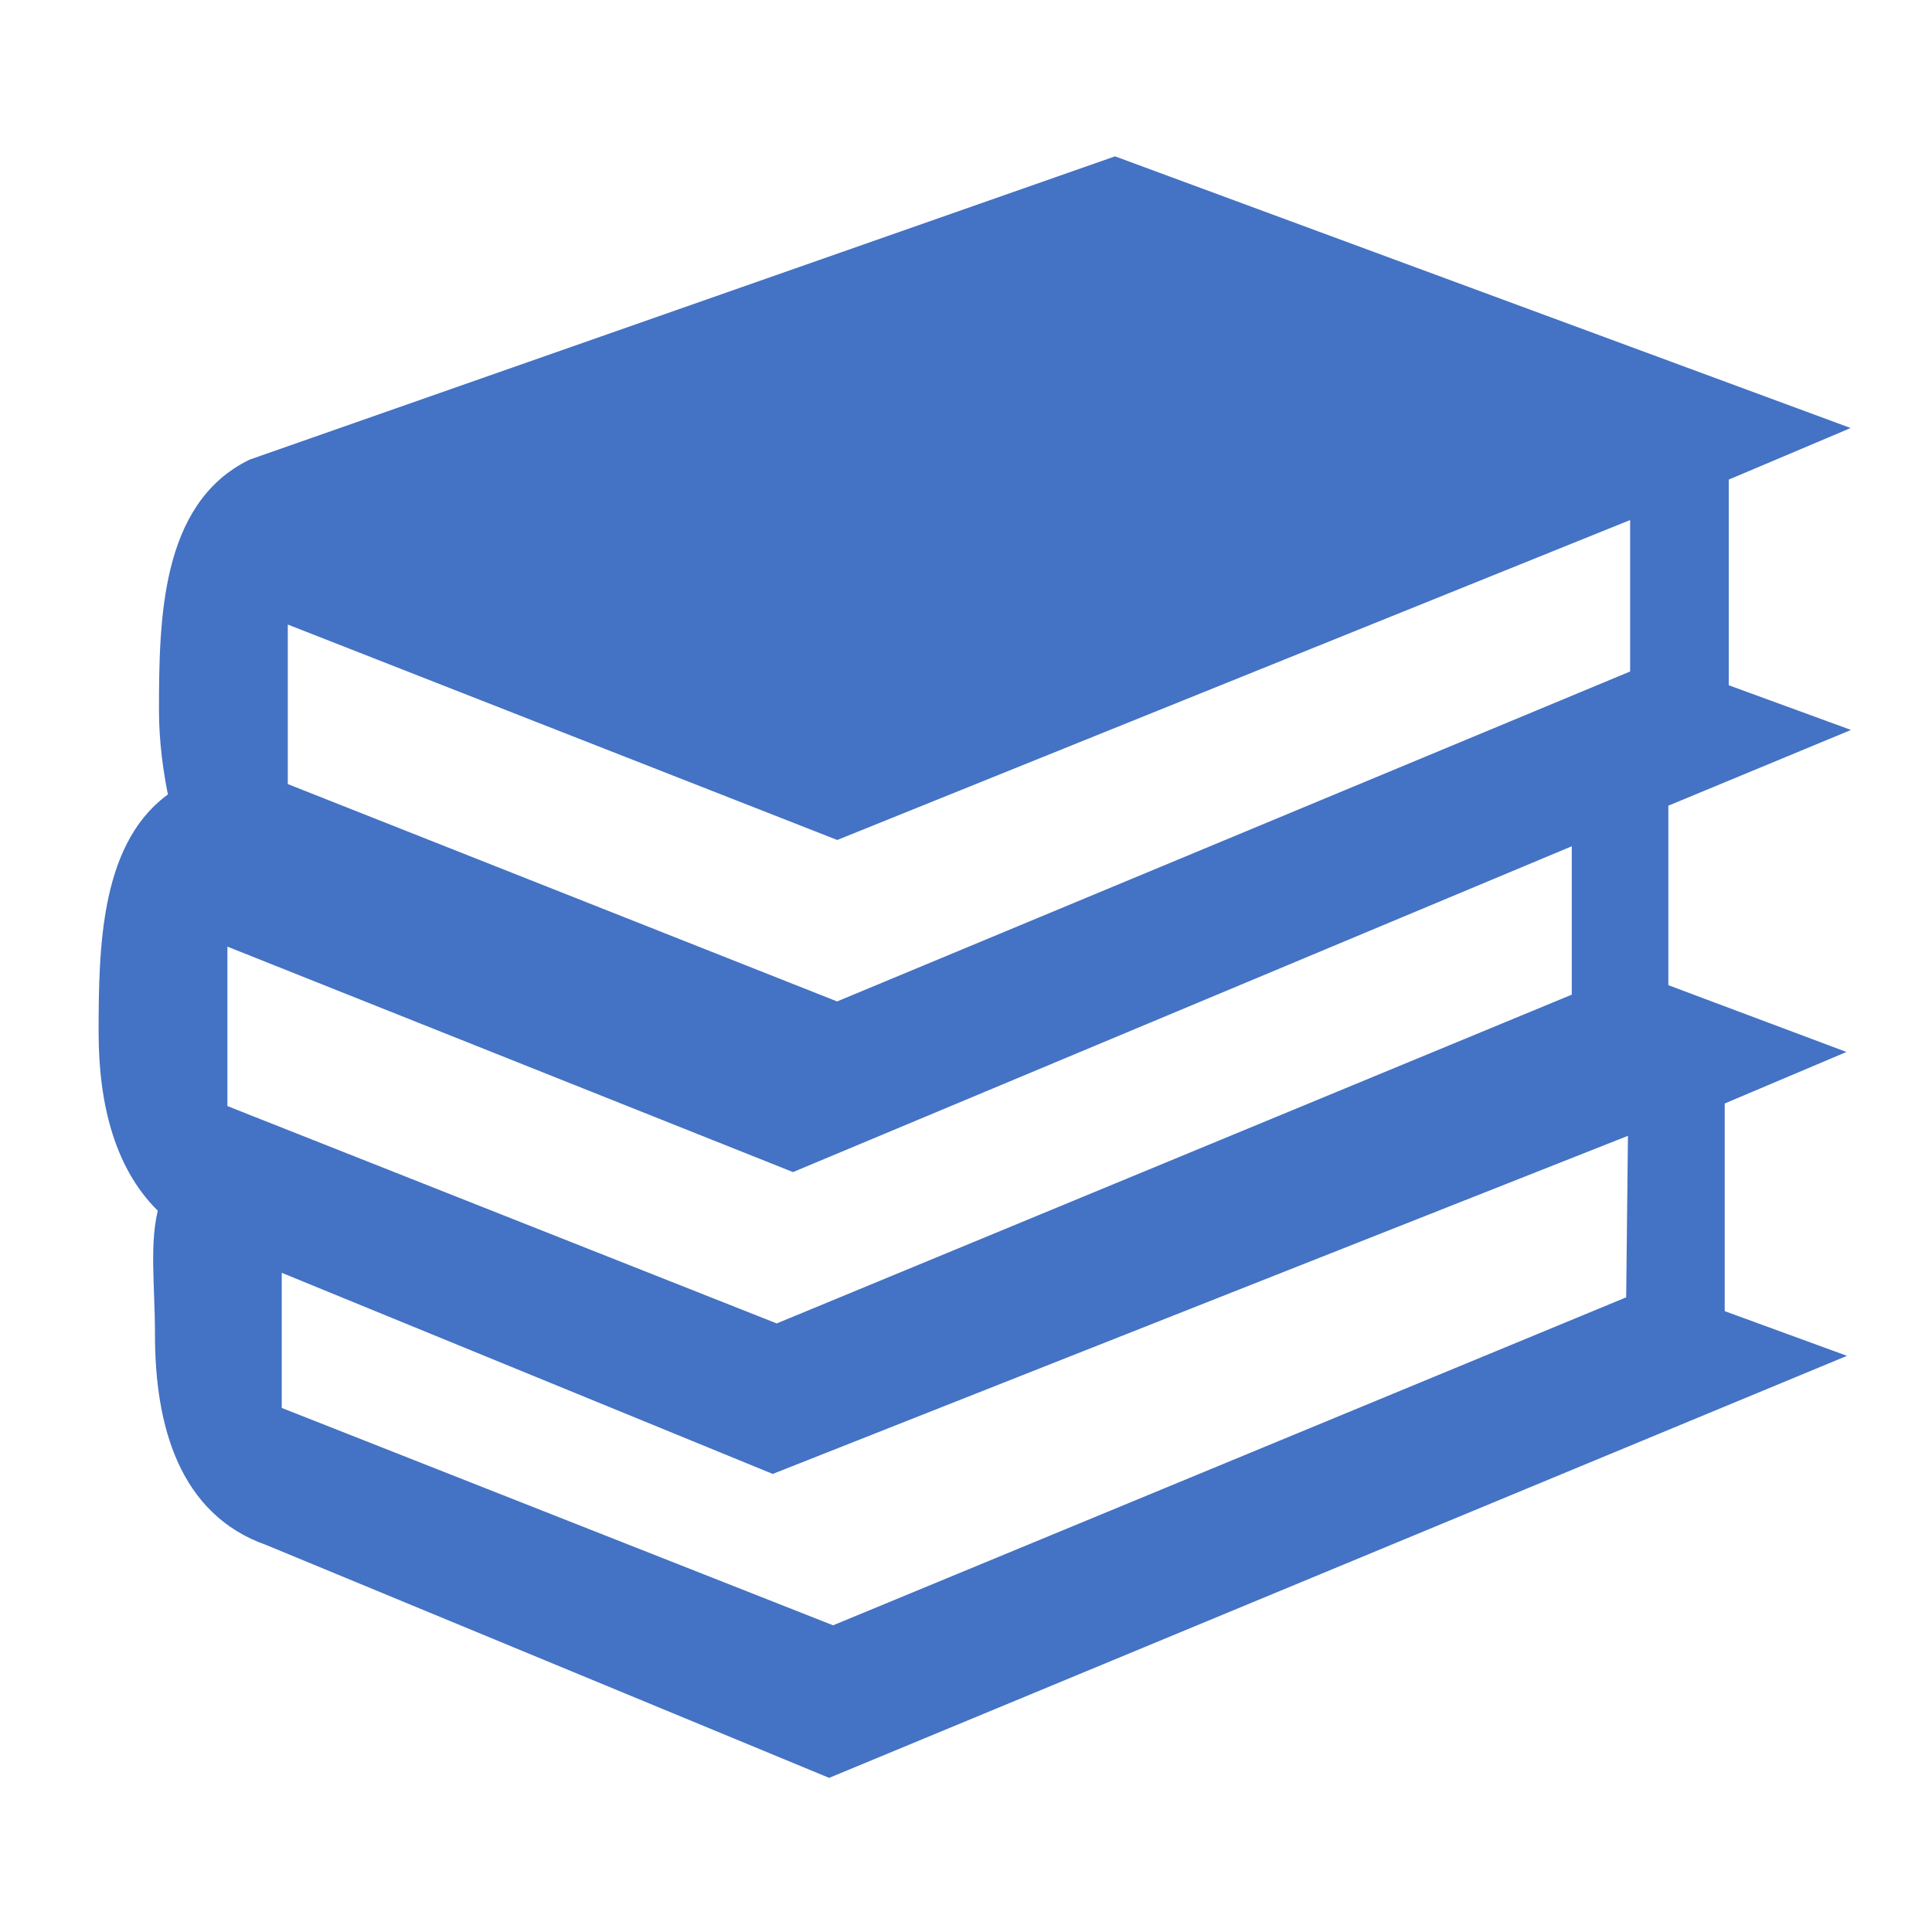 <svg width="584" height="584" xmlns="http://www.w3.org/2000/svg" xmlns:xlink="http://www.w3.org/1999/xlink" xml:space="preserve" overflow="hidden"><defs><clipPath id="clip0"><rect x="348" y="68" width="584" height="584"/></clipPath></defs><g clip-path="url(#clip0)" transform="translate(-348 -68)"><path d="M899.15 288.825 867.517 277.267 867.517 210.958 899.15 197.575 685.017 118.492 424.65 209.742C399.708 221.908 399.1 255.367 399.1 282.742 399.1 291.867 400.317 300.992 402.142 309.508 381.458 322.892 380.85 353.917 380.85 380.075 380.85 401.367 385.717 420.833 399.1 433 396.058 443.342 397.883 456.117 397.883 471.325 397.883 498.7 405.183 523.642 429.517 532.158L598.633 602.117 897.933 478.017 866.3 466.458 866.3 399.542 897.933 386.158 849.267 367.908 849.267 309.508 899.15 288.825ZM431.95 252.325 601.067 318.633 843.792 220.692 843.792 273.008 601.067 373.992 431.95 307.075 431.95 252.325ZM842.575 462.2 599.85 562.575 430.125 495.658 430.125 448.208 581.6 510.258 843.183 406.842 842.575 462.2ZM825.542 370.95 582.817 471.325 413.7 404.408 413.7 349.658 587.683 419.008 826.15 319.242 826.15 370.95Z" stroke="#4472C4" stroke-width="6.083" fill="#4472C4"/></g></svg>